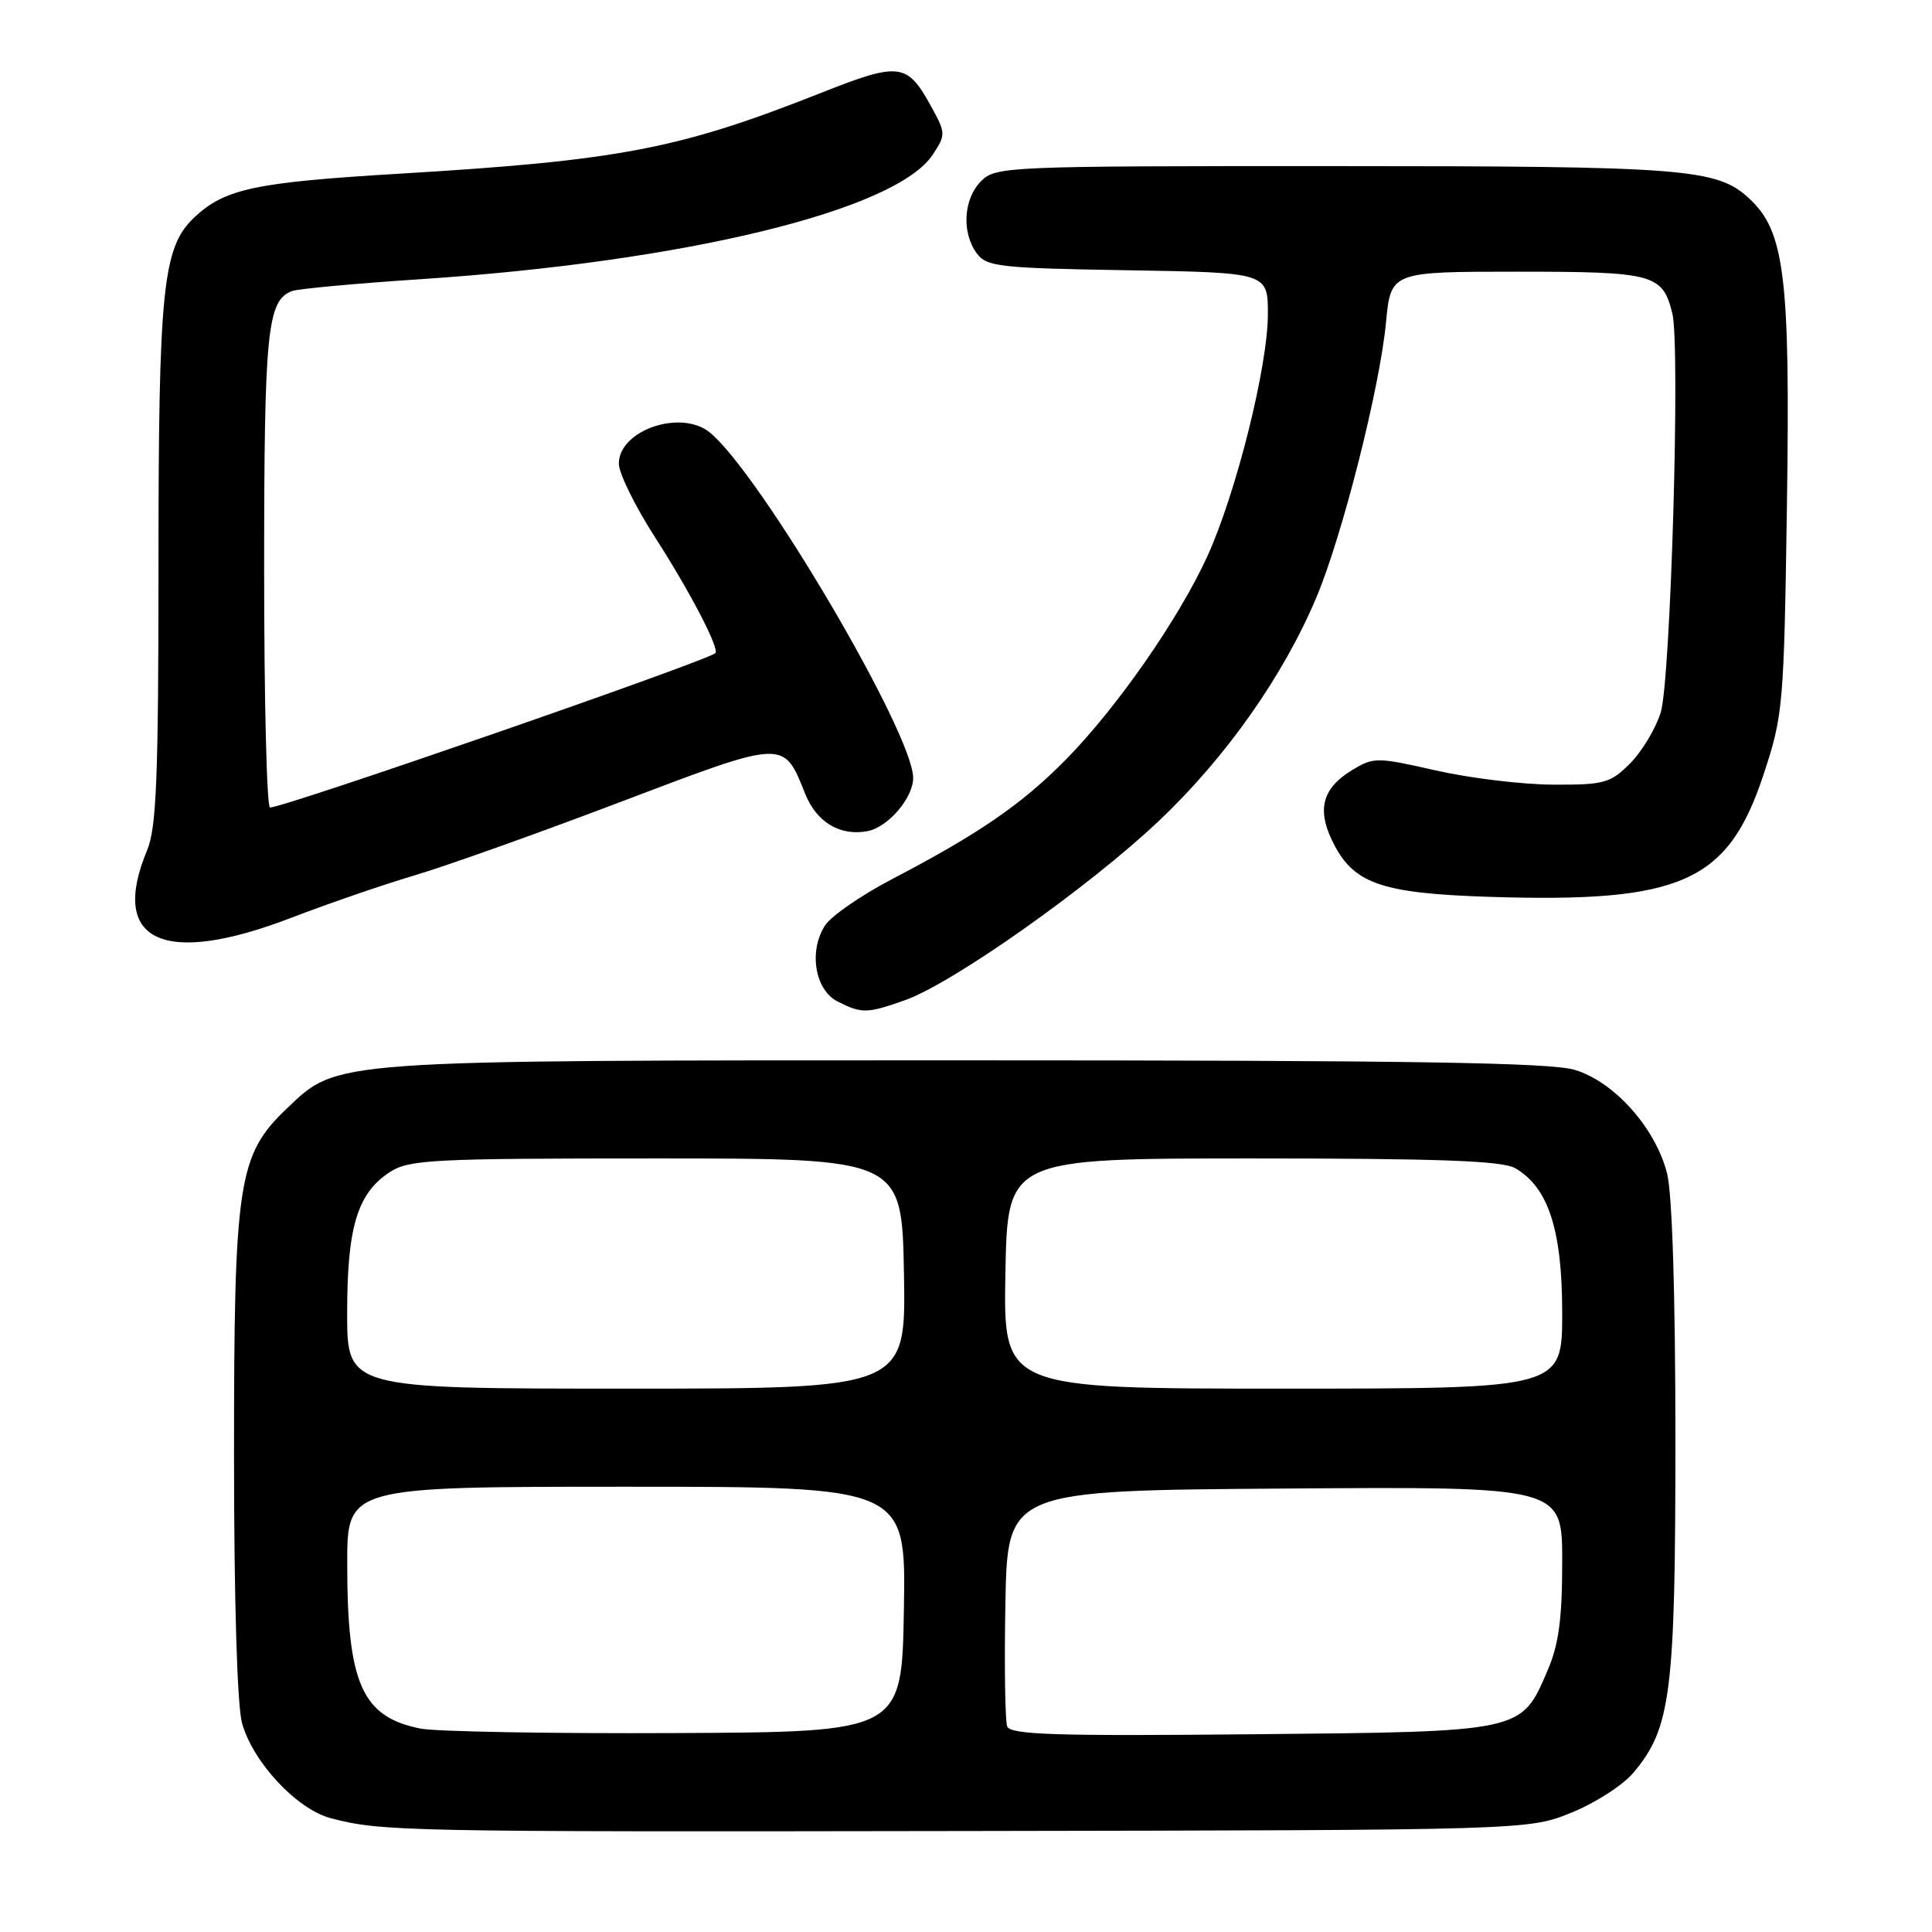 <?xml version="1.0" encoding="UTF-8" standalone="no"?>
<!DOCTYPE svg PUBLIC "-//W3C//DTD SVG 1.1//EN" "http://www.w3.org/Graphics/SVG/1.1/DTD/svg11.dtd" >
<svg xmlns="http://www.w3.org/2000/svg" xmlns:xlink="http://www.w3.org/1999/xlink" version="1.1" viewBox="0 0 256 256">
 <g >
 <path fill="currentColor"
d=" M 208.21 240.19 C 211.35 238.93 215.05 236.54 216.43 234.90 C 221.42 228.98 222.00 224.34 222.00 190.76 C 222.00 171.55 221.58 158.23 220.90 155.50 C 219.38 149.49 213.94 143.37 208.69 141.77 C 205.46 140.79 187.07 140.50 128.00 140.50 C 43.12 140.50 44.83 140.38 37.97 146.92 C 31.54 153.06 31.00 156.60 31.01 192.93 C 31.01 212.10 31.43 226.00 32.07 228.32 C 33.52 233.52 39.34 239.75 43.86 240.93 C 50.59 242.68 53.27 242.74 128.00 242.62 C 202.50 242.50 202.50 242.50 208.21 240.19 Z  M 119.89 132.54 C 126.22 130.31 144.28 117.56 153.56 108.77 C 162.44 100.37 170.06 89.55 174.44 79.13 C 177.87 70.98 182.83 51.38 183.65 42.75 C 184.29 36.00 184.29 36.00 201.07 36.00 C 219.15 36.00 220.29 36.31 221.59 41.51 C 222.67 45.79 221.37 90.25 220.05 94.42 C 219.37 96.58 217.54 99.62 215.98 101.17 C 213.39 103.77 212.55 104.00 205.83 103.97 C 201.80 103.96 194.82 103.12 190.31 102.10 C 182.41 100.31 182.02 100.31 179.15 102.05 C 175.30 104.39 174.50 107.14 176.46 111.27 C 179.21 117.08 182.80 118.37 197.45 118.84 C 222.81 119.64 228.96 116.90 233.67 102.66 C 236.28 94.75 236.38 93.65 236.78 66.82 C 237.22 36.67 236.48 30.64 231.78 26.30 C 227.49 22.33 223.36 22.01 176.75 22.01 C 133.33 22.00 131.94 22.06 130.00 24.00 C 127.67 26.33 127.39 30.79 129.42 33.56 C 130.72 35.34 132.38 35.53 149.42 35.81 C 168.00 36.12 168.00 36.12 168.00 41.63 C 168.00 48.50 163.83 65.21 160.02 73.62 C 156.26 81.90 148.06 93.70 141.25 100.63 C 135.40 106.57 129.70 110.49 118.16 116.51 C 114.13 118.62 110.16 121.36 109.34 122.60 C 107.12 125.99 107.97 131.19 111.00 132.71 C 114.19 134.32 114.88 134.31 119.89 132.54 Z  M 38.65 121.59 C 43.52 119.72 50.88 117.19 55.00 115.97 C 59.12 114.75 71.39 110.38 82.25 106.25 C 104.14 97.94 103.80 97.96 106.70 105.20 C 108.21 108.97 111.35 110.84 115.00 110.12 C 117.69 109.59 121.00 105.71 121.00 103.08 C 120.99 97.15 100.64 62.61 94.02 57.28 C 90.18 54.20 82.00 57.02 82.00 61.43 C 82.00 62.70 84.14 67.06 86.75 71.12 C 91.42 78.37 95.37 85.96 94.79 86.54 C 93.78 87.56 37.68 107.00 35.78 107.00 C 35.35 107.00 35.00 92.85 35.00 75.55 C 35.00 43.88 35.40 39.83 38.68 38.57 C 39.45 38.27 47.15 37.56 55.79 36.99 C 90.88 34.66 118.76 27.87 123.61 20.47 C 125.32 17.86 125.32 17.63 123.44 14.21 C 120.20 8.29 119.25 8.17 108.76 12.32 C 89.97 19.76 82.07 21.27 53.00 23.01 C 33.81 24.16 29.83 25.00 25.80 28.76 C 21.55 32.73 21.00 38.00 21.00 75.08 C 21.00 103.03 20.73 109.70 19.50 112.65 C 14.43 124.78 21.64 128.14 38.65 121.59 Z  M 55.75 229.05 C 47.98 227.53 46.01 223.12 46.01 207.25 C 46.00 197.00 46.00 197.00 83.02 197.00 C 120.05 197.00 120.05 197.00 119.77 213.25 C 119.50 229.50 119.50 229.50 89.50 229.64 C 73.00 229.72 57.81 229.45 55.75 229.05 Z  M 133.46 228.76 C 133.18 228.02 133.07 220.68 133.22 212.46 C 133.50 197.50 133.50 197.50 170.25 197.24 C 207.00 196.98 207.00 196.98 207.00 206.90 C 207.00 214.50 206.55 217.89 205.06 221.35 C 201.55 229.54 201.92 229.46 165.78 229.80 C 139.84 230.05 133.88 229.86 133.46 228.76 Z  M 46.00 173.97 C 46.00 162.61 47.35 158.13 51.62 155.33 C 54.18 153.65 57.11 153.50 86.95 153.50 C 119.50 153.50 119.50 153.50 119.78 168.75 C 120.05 184.00 120.05 184.00 83.03 184.00 C 46.00 184.00 46.00 184.00 46.00 173.97 Z  M 133.22 168.75 C 133.50 153.50 133.50 153.50 166.00 153.50 C 190.62 153.50 199.04 153.81 200.75 154.78 C 205.15 157.30 207.00 162.96 207.00 173.96 C 207.00 184.00 207.00 184.00 169.97 184.00 C 132.95 184.00 132.95 184.00 133.22 168.75 Z "/>
</g>
</svg>